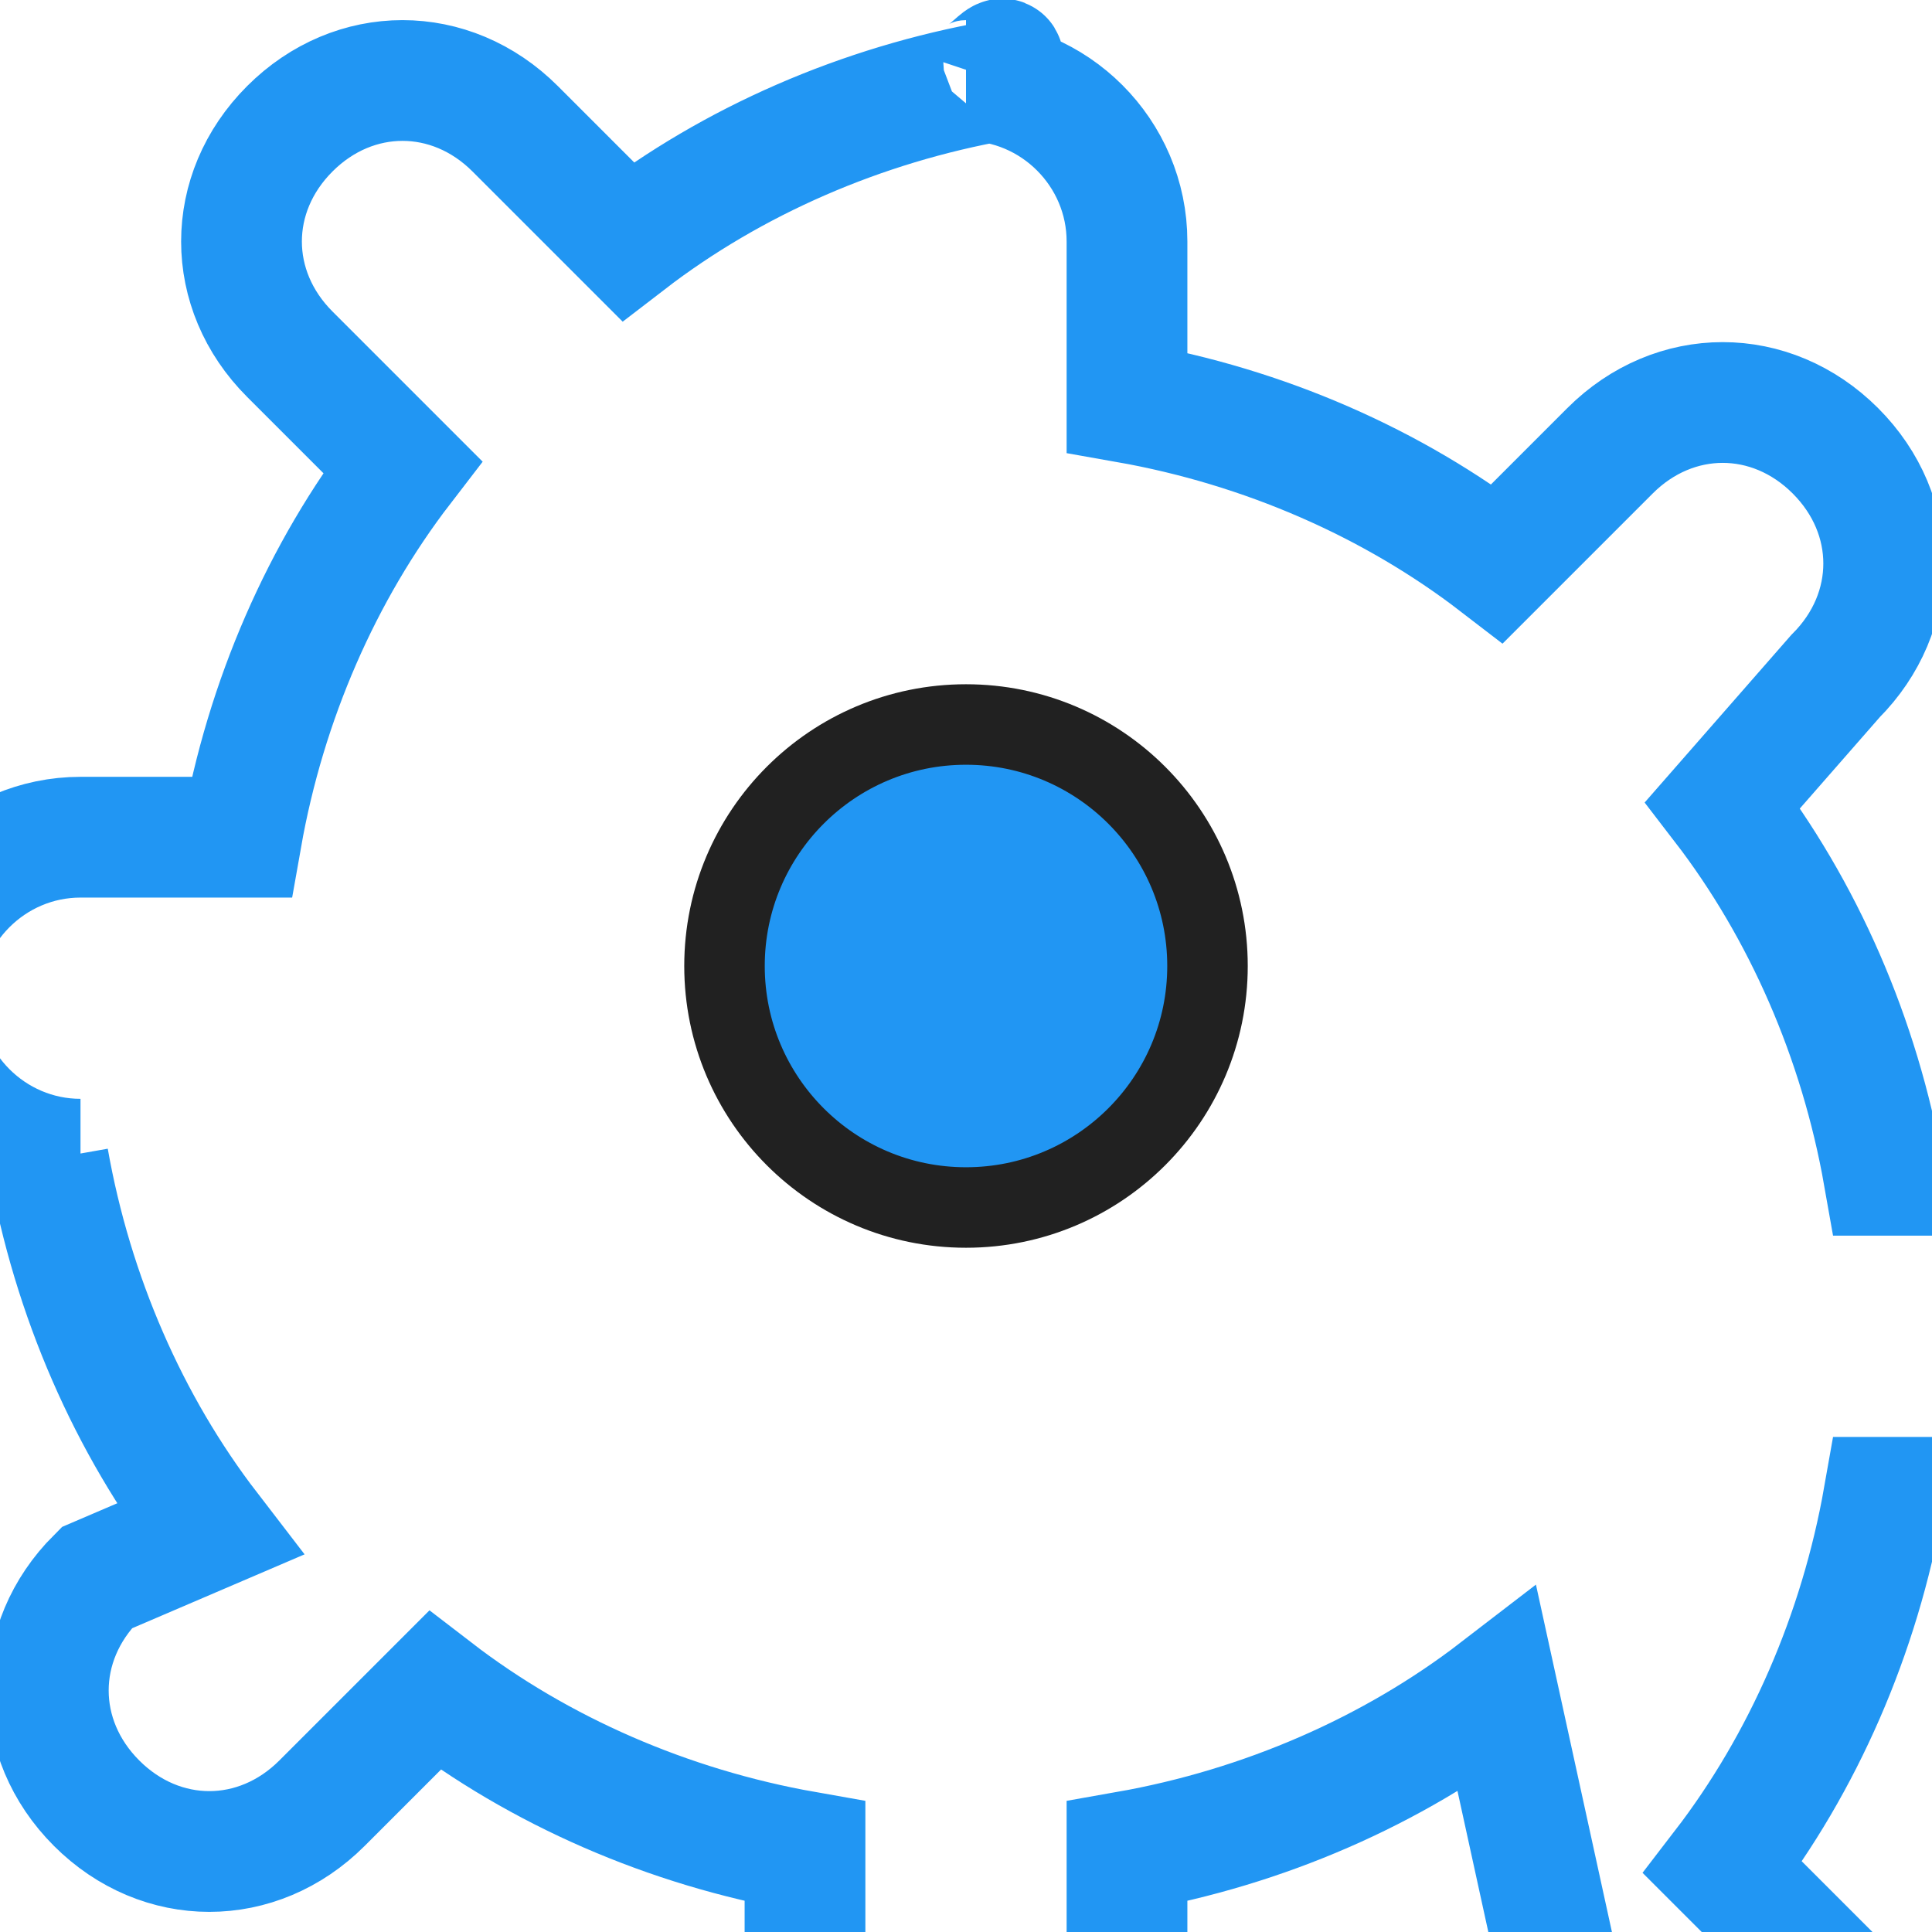 <svg width="32" height="32" viewBox="0 0 24 24" xmlns="http://www.w3.org/2000/svg">
                <circle cx="12" cy="12" r="3" fill="#2196F3" stroke="#212121" stroke-width="1"/>
                <path d="M12,1L12,1c1.1,0,2,0.9,2,2v2c1.7,0.3,3.3,1,4.6,2l1.4-1.4c0.8-0.8,2-0.8,2.8,0l0,0c0.8,0.8,0.8,2,0,2.8L21.4,10
                         c1,1.3,1.7,2.9,2,4.6h2c1.1,0,2,0.9,2,2v0c0,1.1-0.9,2-2,2h-2c-0.3,1.7-1,3.3-2,4.6l1.4,1.4c0.8,0.8,0.8,2,0,2.8l0,0
                         c-0.8,0.8-2,0.8-2.8,0L18.6,21c-1.3,1-2.9,1.7-4.6,2v2c0,1.1-0.9,2-2,2h0c-1.1,0-2-0.9-2-2v-2c-1.7-0.3-3.3-1-4.6-2l-1.4,1.4
                         c-0.8,0.8-2,0.8-2.8,0l0,0c-0.8-0.8-0.8-2,0-2.8L2.6,19c-1-1.3-1.7-2.9-2-4.6H1c-1.1,0-2-0.9-2-2v0c0-1.1,0.9-2,2-2h2
                         c0.3-1.7,1-3.3,2-4.6L3.6,4.4c-0.8-0.8-0.8-2,0-2.8l0,0c0.8-0.8,2-0.8,2.8,0L7.8,3c1.3-1,2.9-1.7,4.6-2V1C12.6,0.4,12.3,1,12,1z"
                      fill="none" stroke="#2196F3" stroke-width="1.5"/>
            </svg>